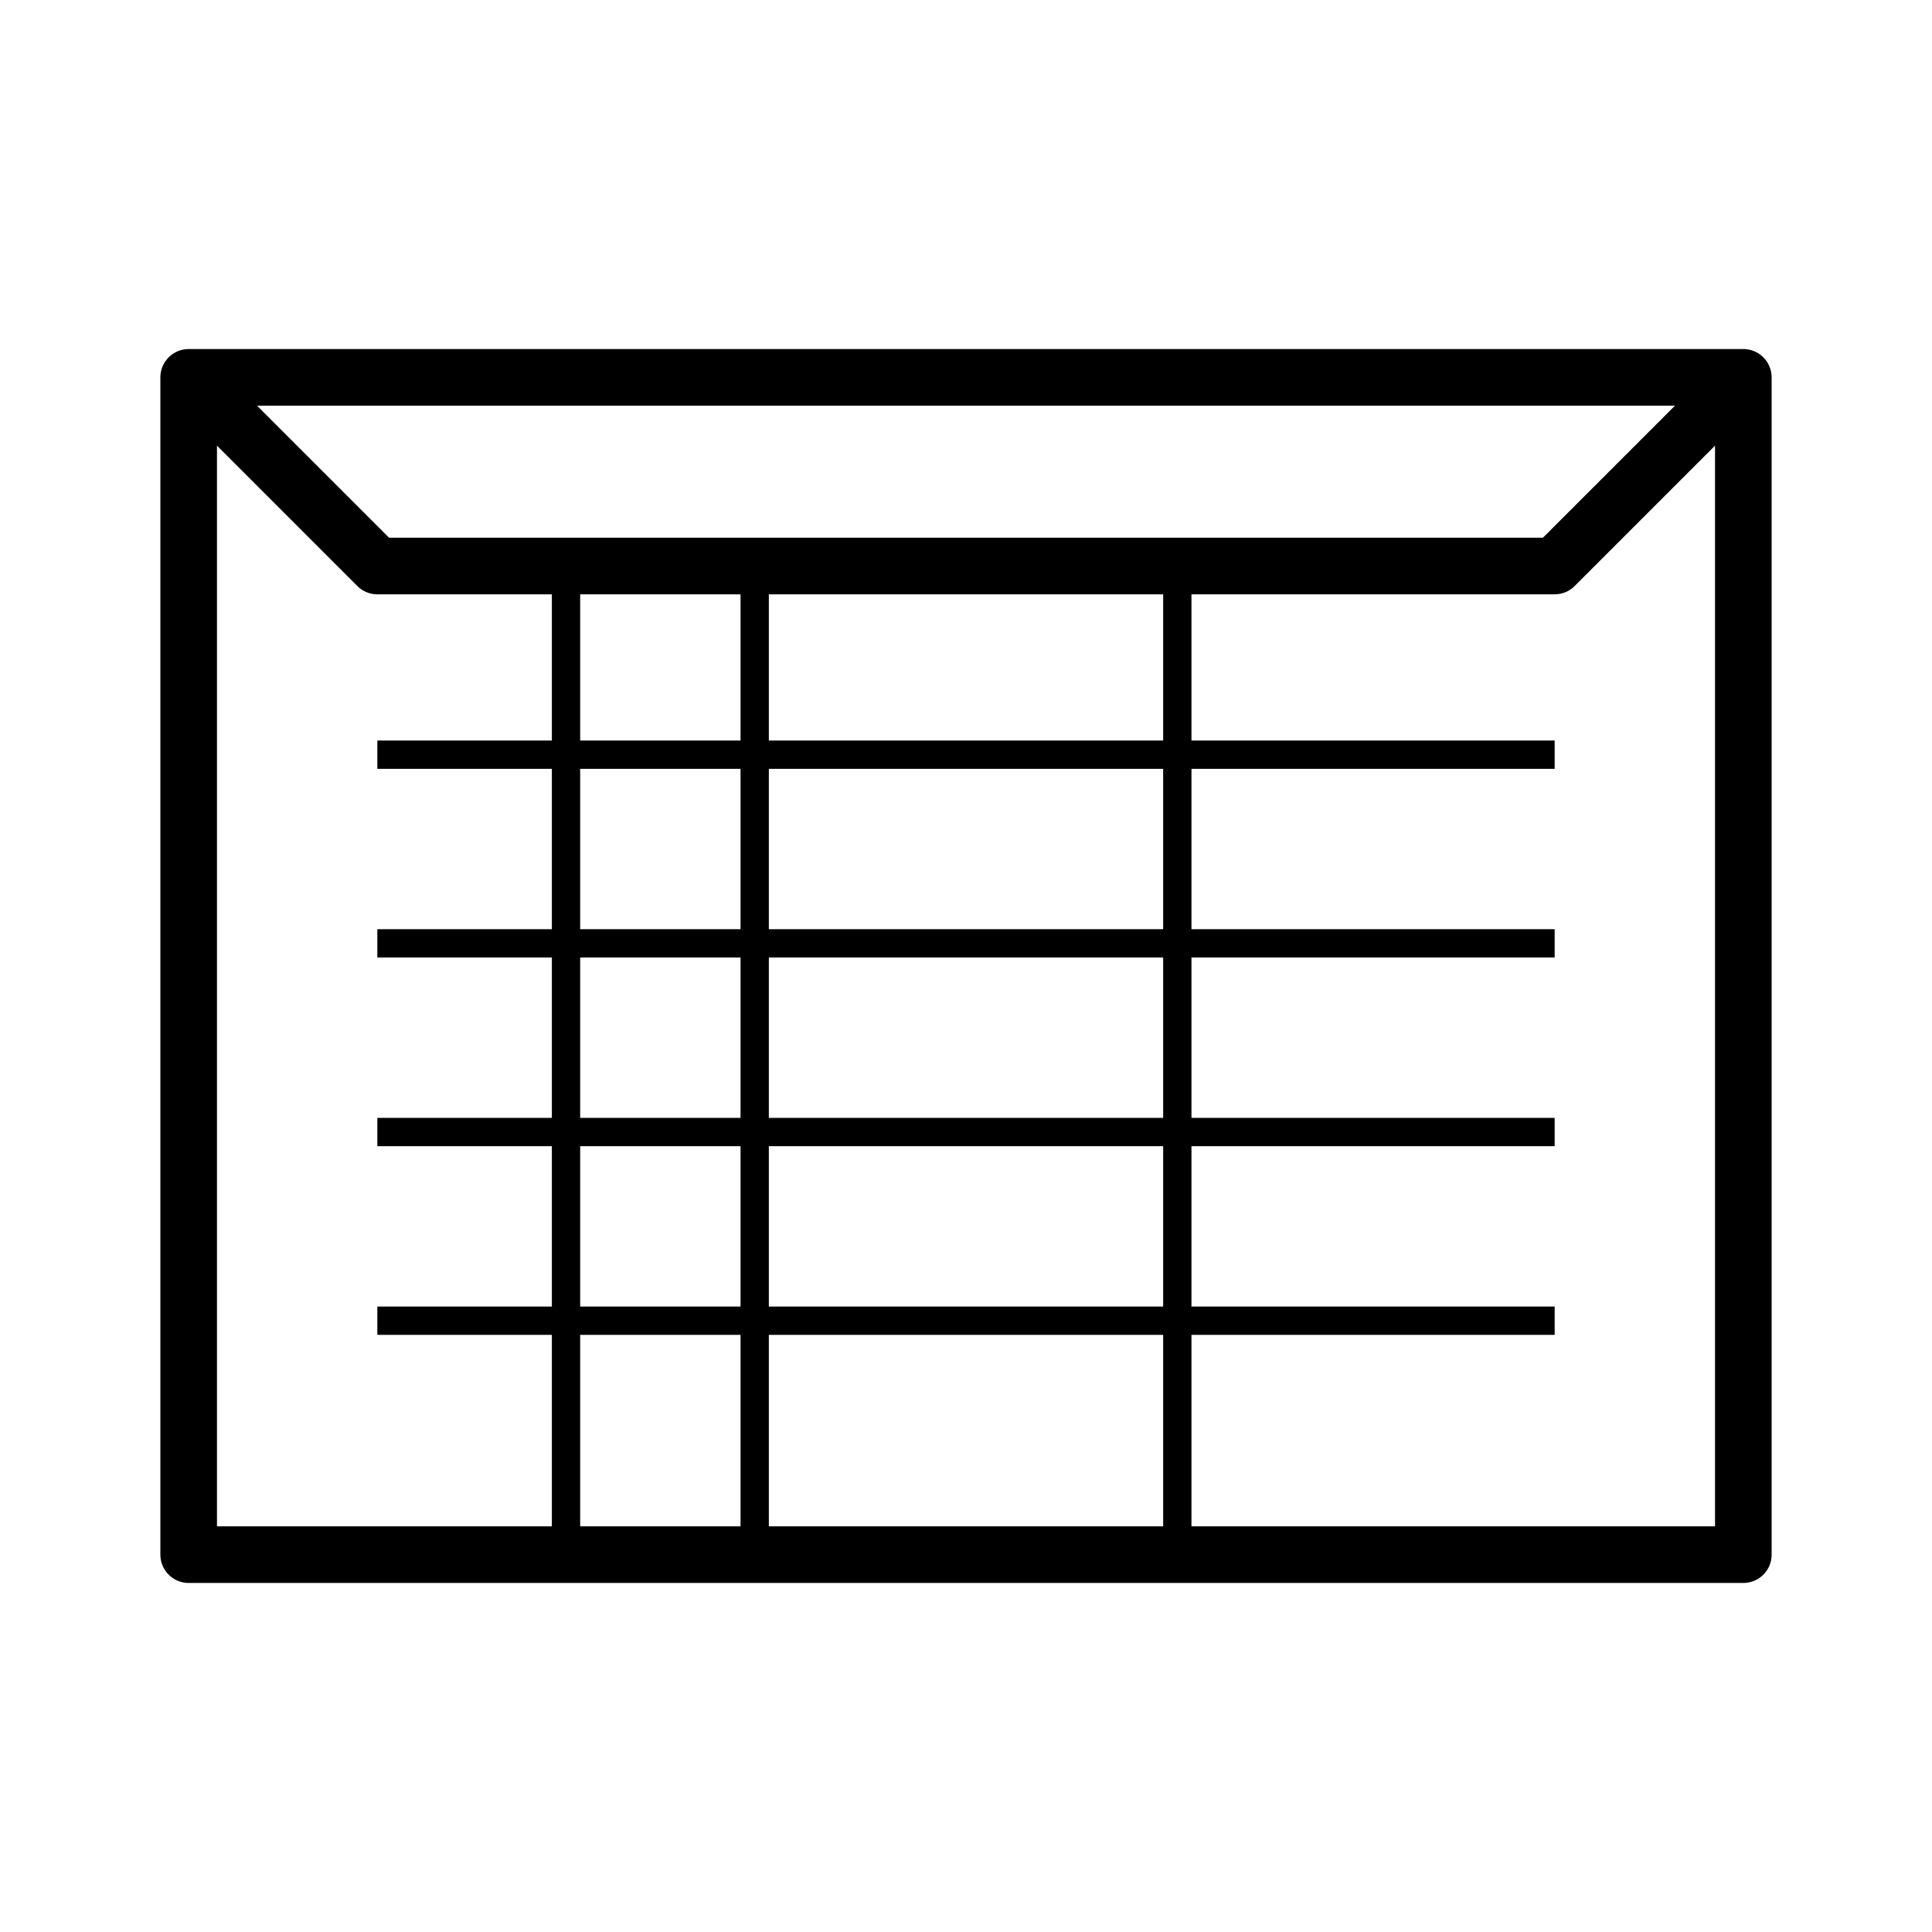 <!--
Generated by DrawGPT.
Free, open source, AI generated images in SVG, PNG, and HTML Canvas format.
https://drawgpt.ai

Created: 2025-03-27T09:03:15+00:00
-->
<svg xmlns="http://www.w3.org/2000/svg" xmlns:xlink="http://www.w3.org/1999/xlink" viewBox="0 0 1024 1024">
  <title>Folded Scorecard</title>
  <desc>A dynamic folded scorecard design with an unfolding appearance</desc>
  <!-- Main scorecard body -->
  <path d="M100 200 
           L924 200 
           L924 824 
           L100 824 
           L100 200
           M100 200
           L924 200
           L824 300
           L200 300
           Z" 
        fill="none" 
        stroke="black" 
        stroke-width="30"
        stroke-linejoin="round"/>
  
  <!-- Fold lines -->
  <path d="M200 300
           L824 300
           L924 200" 
        fill="none" 
        stroke="black" 
        stroke-width="20"
        stroke-linejoin="round"/>
  
  <!-- Score lines -->
  <line x1="200" y1="400" x2="824" y2="400" stroke="black" stroke-width="15"/>
  <line x1="200" y1="500" x2="824" y2="500" stroke="black" stroke-width="15"/>
  <line x1="200" y1="600" x2="824" y2="600" stroke="black" stroke-width="15"/>
  <line x1="200" y1="700" x2="824" y2="700" stroke="black" stroke-width="15"/>
  
  <!-- Vertical dividers -->
  <line x1="300" y1="300" x2="300" y2="824" stroke="black" stroke-width="15"/>
  <line x1="400" y1="300" x2="400" y2="824" stroke="black" stroke-width="15"/>
  <line x1="624" y1="300" x2="624" y2="824" stroke="black" stroke-width="15"/>
</svg> 